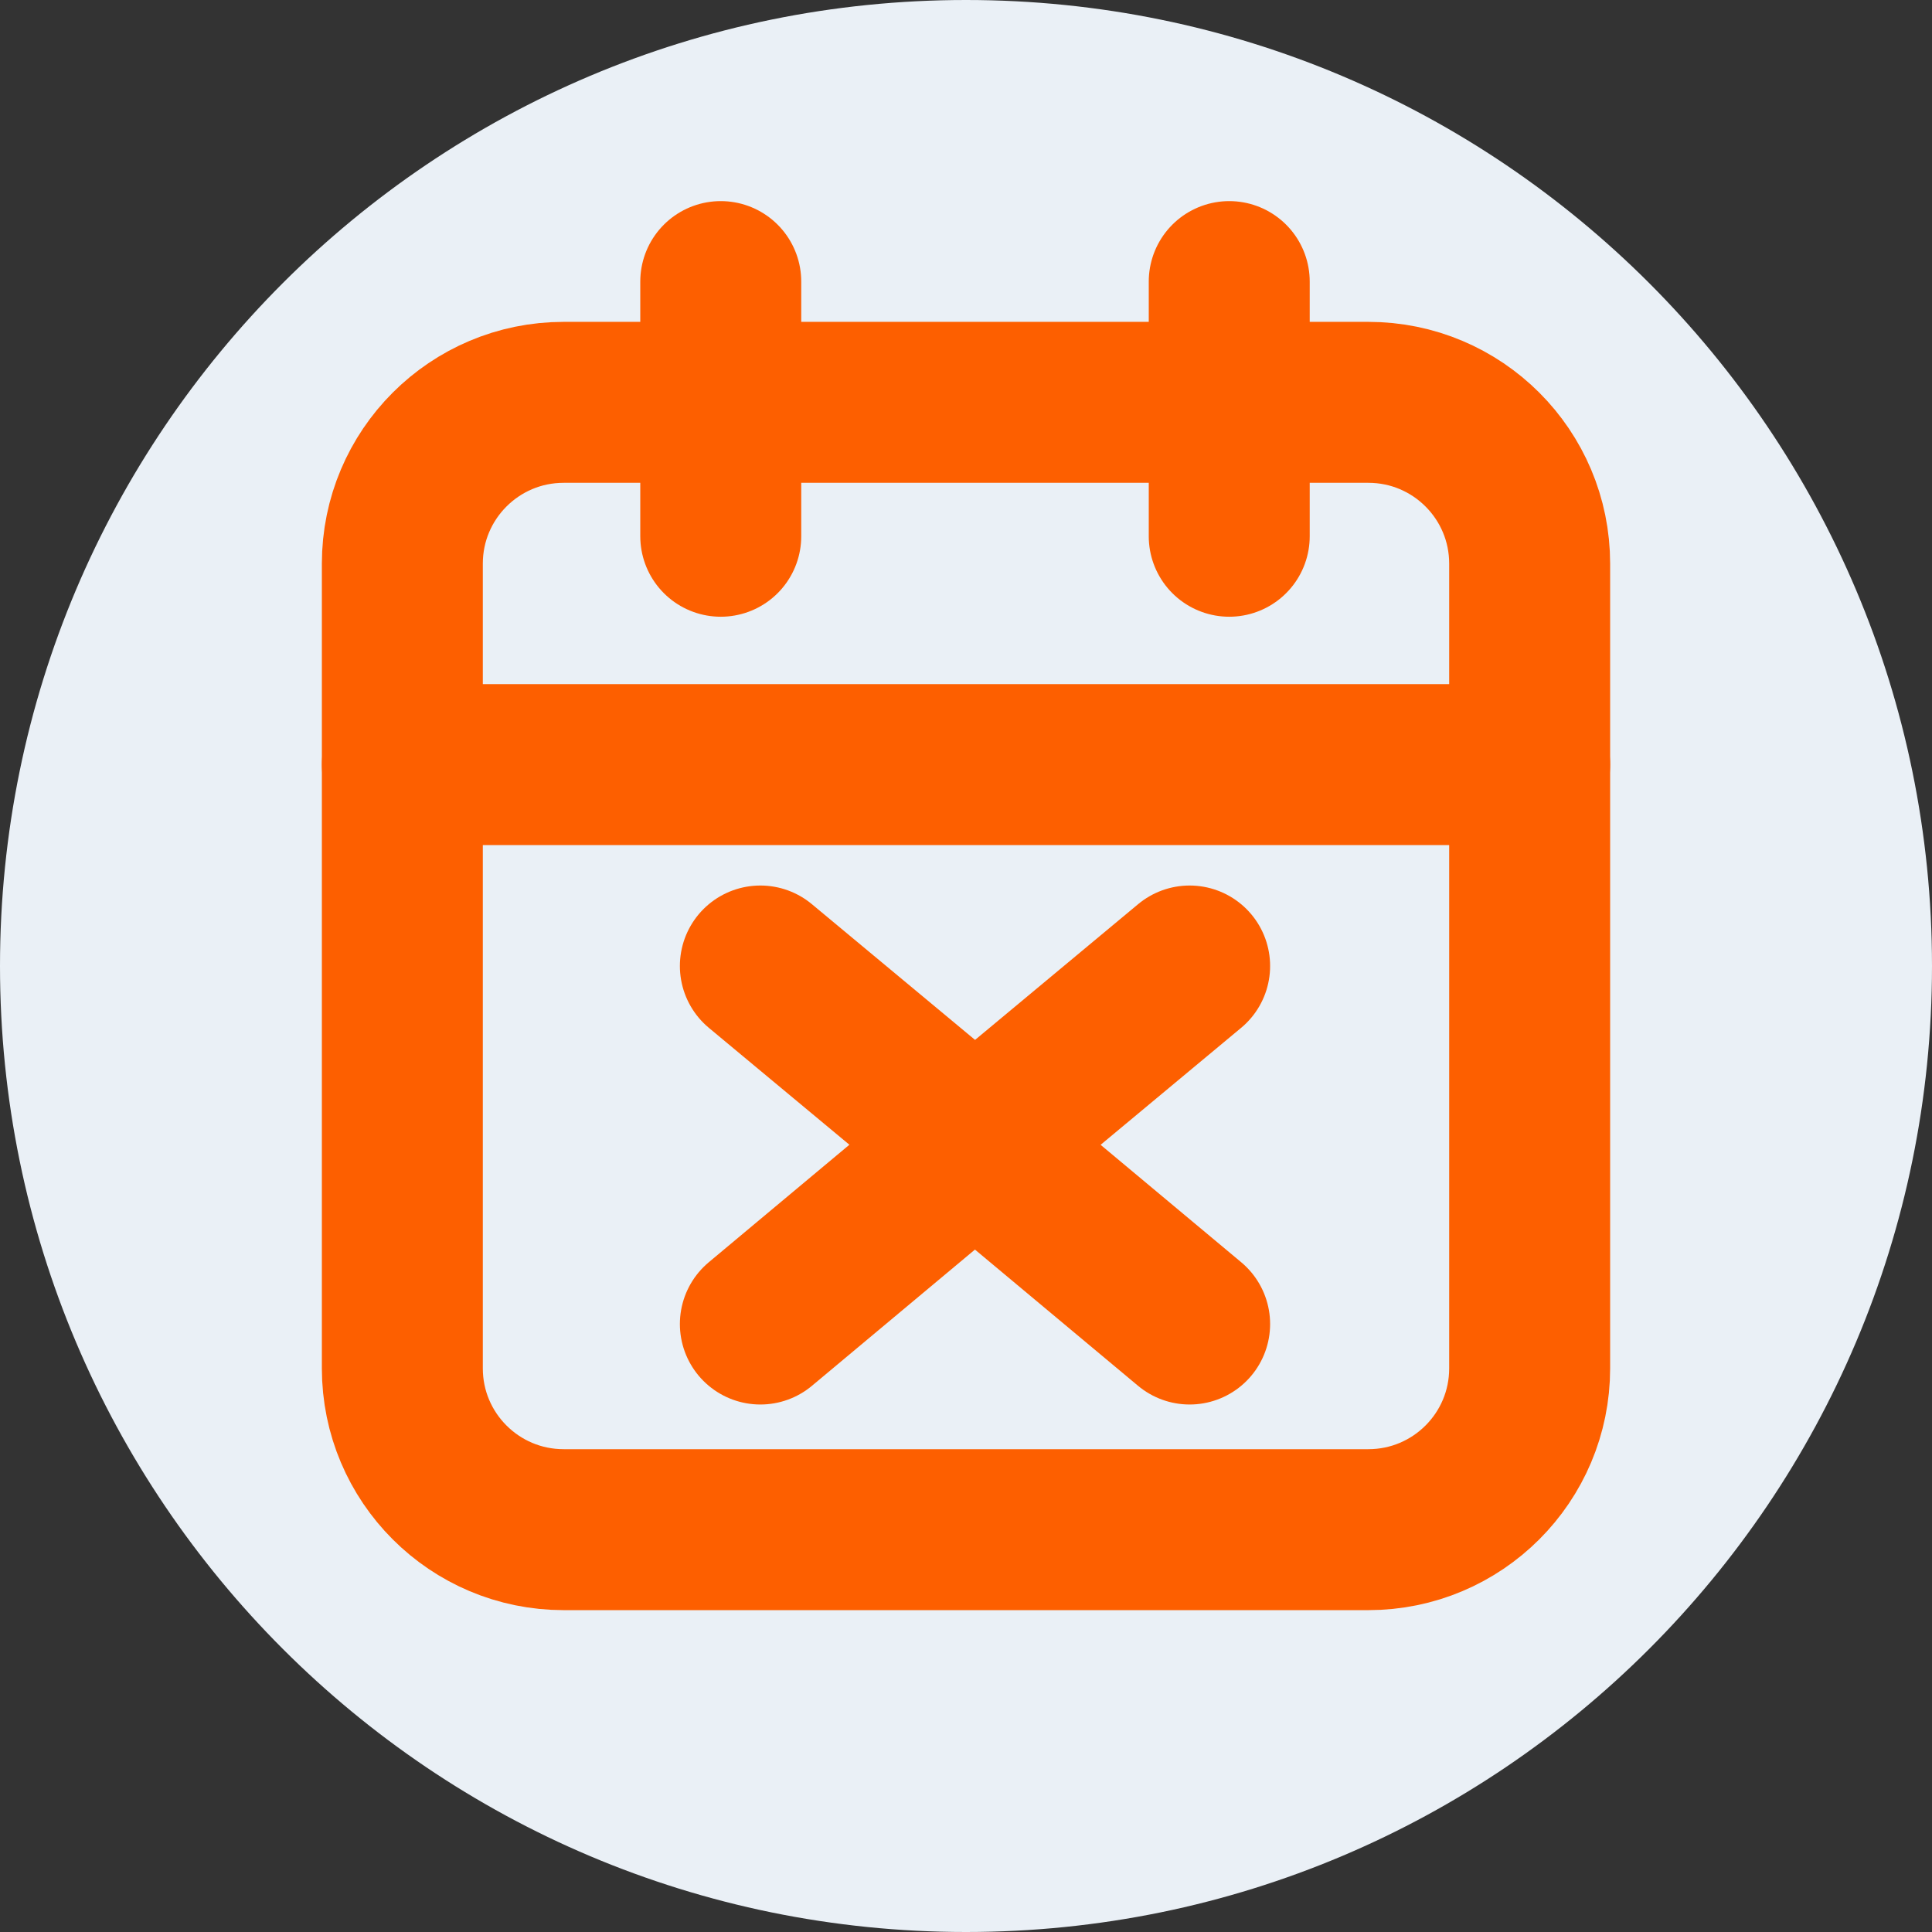 <svg width="16" height="16" viewBox="0 0 16 16" fill="none" xmlns="http://www.w3.org/2000/svg">
    <rect x="0" y="0" width="16" height="16" fill="#333333" stroke="none"/>
    <g clip-path="url(#clip0_50_4502)">
        <path d="M16 8C16 12.418 12.418 16 8 16C3.582 16 0 12.418 0 8C0 3.582 3.582 0 8 0C12.418 0 16 3.582 16 8Z" fill="#EAF0F6"/>
        <path d="M3.332 4.668C3.332 3.93 3.93 3.332 4.668 3.332H11.332C12.07 3.332 12.668 3.93 12.668 4.668V11.332C12.668 12.07 12.07 12.668 11.332 12.668H4.668C3.93 12.668 3.332 12.07 3.332 11.332V4.668Z" stroke="#FD5F00" stroke-width="1.333" stroke-linecap="round" stroke-linejoin="round"/>
        <path d="M10.18 2.332V4.441" stroke="#FD5F00" stroke-width="1.333" stroke-linecap="round" stroke-linejoin="round"/>
        <path d="M5.969 2.332V4.441" stroke="#FD5F00" stroke-width="1.333" stroke-linecap="round" stroke-linejoin="round"/>
        <path d="M3.332 6.332H12.668" stroke="#FD5F00" stroke-width="1.333" stroke-linecap="round" stroke-linejoin="round"/>
        <path d="M6.297 8L7.926 9.355L8.074 9.48M8.074 9.48L9.852 8M8.074 9.48L6.297 10.965M8.074 9.48L9.852 10.965" stroke="#FD5F00" stroke-width="1.333" stroke-linecap="round" stroke-linejoin="round"/>
    </g>
    <defs>
        <clipPath id="clip0_50_4502">
            <rect width="16" height="16" fill="white"/>
        </clipPath>
    </defs>
</svg>

